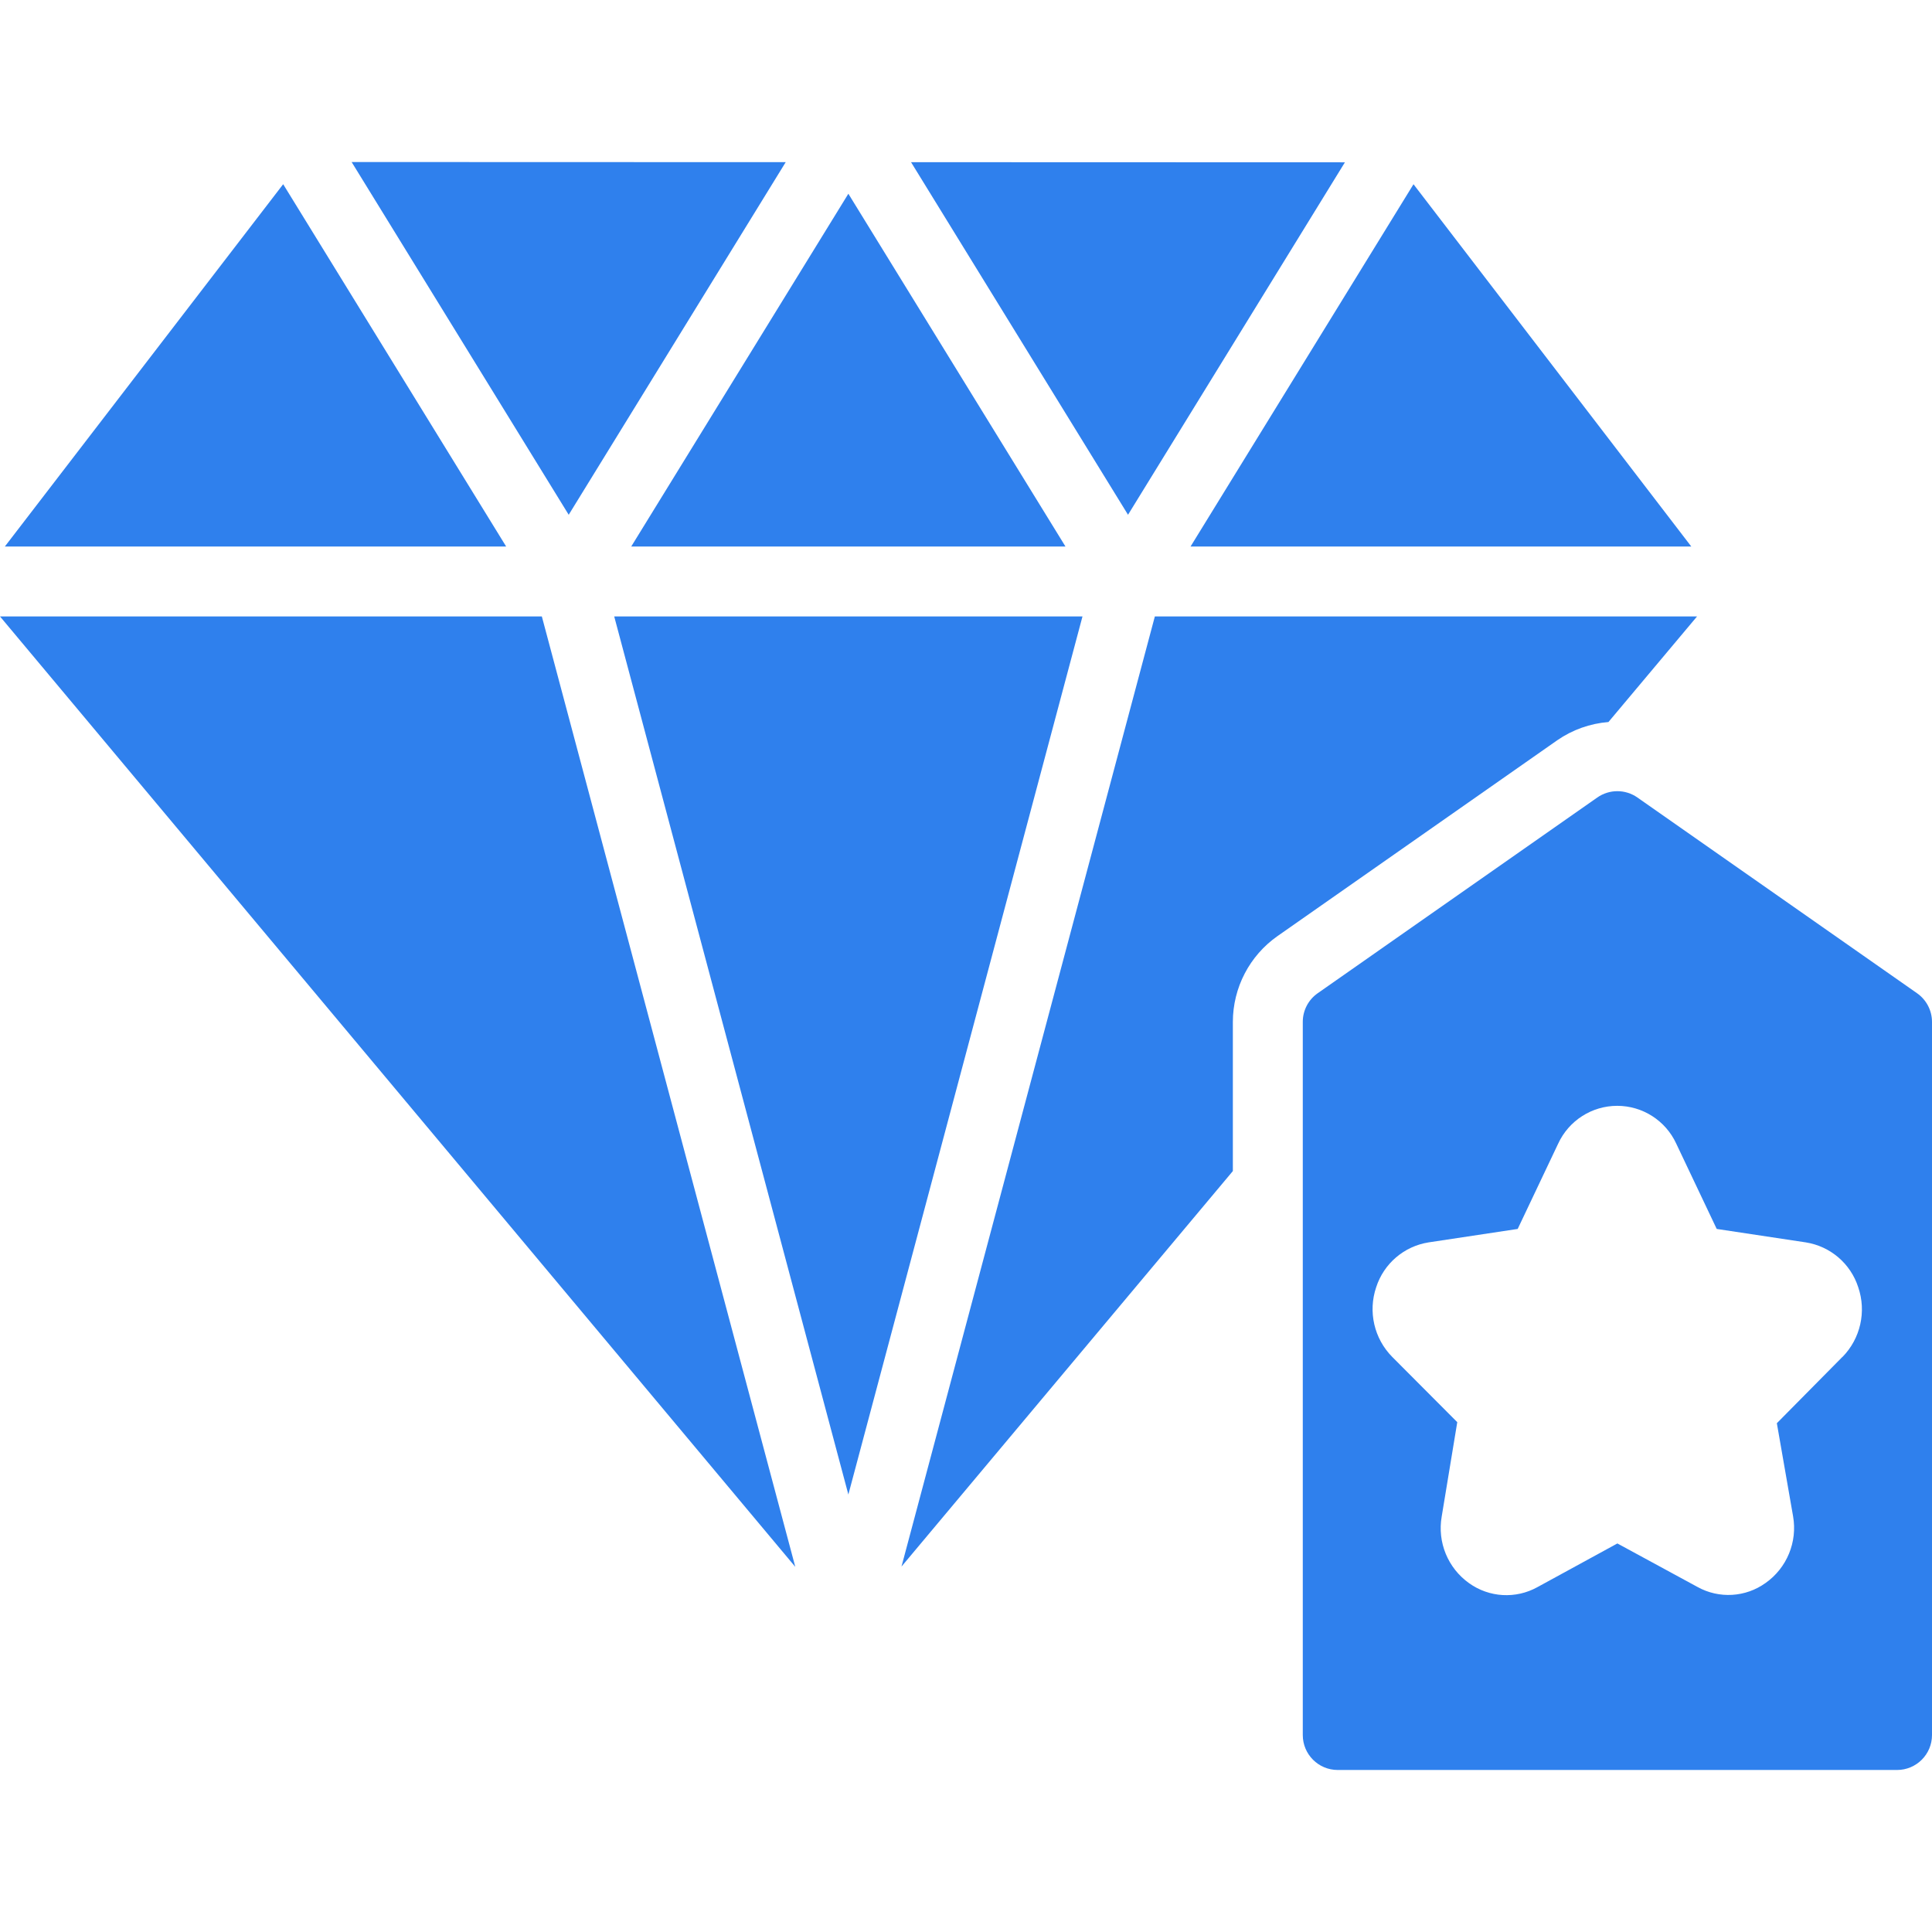<svg width="72" height="72" viewBox="0 0 72 72" fill="none" xmlns="http://www.w3.org/2000/svg">
<path d="M0.181 20.367H18.863L10.553 6.865L0.181 20.367Z" fill="#2F80ED"/>
<path d="M23.524 20.367H39.707L31.616 7.22L23.524 20.367Z" fill="#2F80ED"/>
<path d="M21.194 19.184L29.281 6.043L13.104 6.038L21.194 19.184Z" fill="#2F80ED"/>
<path d="M44.368 20.368H63.03L52.677 6.866L44.368 20.368Z" fill="#2F80ED"/>
<path d="M42.038 19.184L50.121 6.049L33.952 6.044L42.038 19.184Z" fill="#2F80ED"/>
<path d="M71.444 37.016L61.022 29.721C60.573 29.406 59.975 29.406 59.526 29.721L49.105 37.016C48.757 37.26 48.55 37.659 48.551 38.084V64.66C48.551 65.379 49.134 65.962 49.853 65.962H70.697C71.416 65.962 72 65.379 72 64.66V38.084C72 37.659 71.792 37.26 71.444 37.016ZM68.665 50.564L66.218 53.039L66.823 56.508C66.99 57.464 66.593 58.43 65.801 58.991C65.055 59.529 64.064 59.588 63.26 59.141L60.275 57.52L57.291 59.15C56.486 59.595 55.497 59.536 54.749 59.001C53.958 58.439 53.561 57.473 53.728 56.517L54.308 53L51.885 50.569C51.209 49.886 50.978 48.881 51.286 47.972C51.57 47.09 52.326 46.444 53.24 46.3L56.56 45.799L58.068 42.621C58.464 41.762 59.323 41.211 60.269 41.211C61.214 41.211 62.074 41.762 62.469 42.621L63.977 45.799L67.297 46.3C68.211 46.444 68.967 47.09 69.251 47.972C69.562 48.879 69.335 49.884 68.665 50.569V50.564H68.665Z" fill="#2F80ED"/>
<path d="M29.638 58.392L20.193 22.973H0L29.638 58.392Z" fill="#2F80ED"/>
<path d="M59.942 26.908L63.244 22.973H43.038L33.596 58.381L45.945 43.642V38.084C45.946 36.809 46.567 35.615 47.612 34.883L58.033 27.588C58.598 27.197 59.257 26.962 59.942 26.908Z" fill="#2F80ED"/>
<path d="M22.89 22.973L31.616 55.696L40.341 22.973H22.89Z" fill="#2F80ED"/>
</svg>
